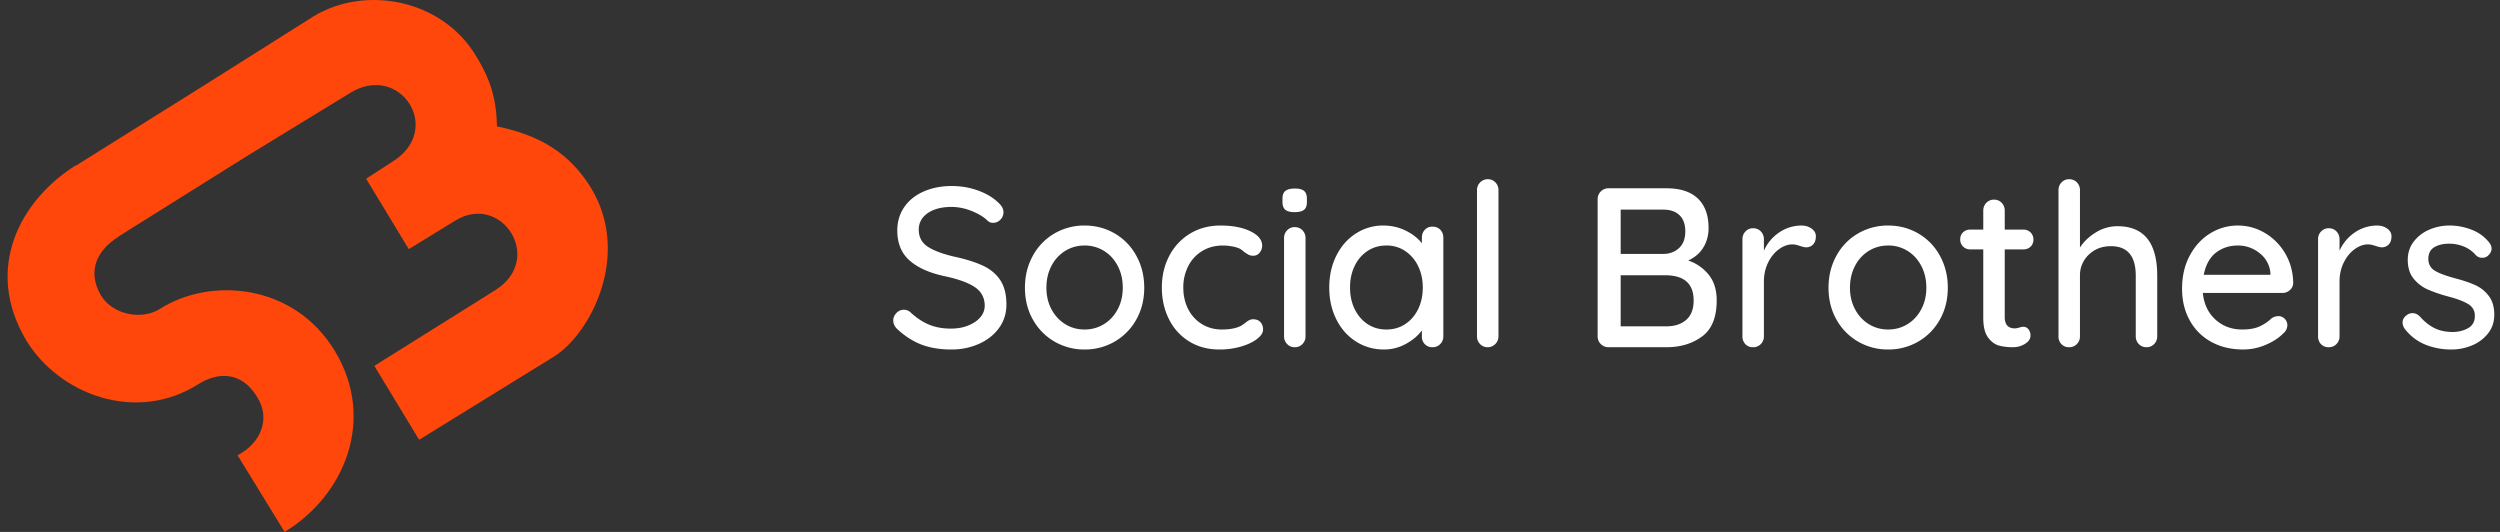 <?xml version="1.0" encoding="UTF-8"?>
<svg width="188" height="40" viewBox="0 0 188 40" xmlns="http://www.w3.org/2000/svg">
    <rect x="0" y="0" width="188" height="40" fill="#333333" stroke="none"/>
    <g fill="none" fill-rule="evenodd">
        <path d="M44.42 14.093c-1.574-2.524-3.728-3.901-7.05-4.592-.03-2.522-.803-4.025-1.574-5.298-2.637-4.355-8.432-5.298-12.242-2.958l-8.12 5.123-9.718 6.084-.012-.019c-4.177 2.613-6.953 7.765-3.725 13.168 2.43 4.012 8.21 6.293 12.96 3.276 1.38-.864 3.185-1.026 4.401.98 1.046 1.65.252 3.483-1.474 4.38L21.403 40c4.512-2.733 6.89-8.465 3.773-13.614-3.08-5.082-9.364-5.574-13.158-3.151-1.38.865-3.551.425-4.422-1.011-1.12-1.928-.198-3.475 1.314-4.421l-.008-.013 9.64-6.037 7.77-4.752c3.756-2.353 7.117 2.75 3.18 5.17l-1.958 1.27 3.207 5.293 3.478-2.133c3.458-2.165 6.76 2.834 3.058 5.199l-9.125 5.714 3.367 5.558 10.153-6.264c2.734-1.712 5.843-7.677 2.748-12.715" fill="#FF470B"/>
        <path d="M71.538 26.282c-.827 0-1.558-.117-2.192-.35-.634-.234-1.24-.612-1.818-1.136-.237-.205-.356-.438-.356-.7 0-.205.079-.39.237-.555a.753.753 0 0 1 .561-.247c.193 0 .357.063.493.188.453.42.92.731 1.401.93.482.2 1.028.299 1.64.299.713 0 1.316-.165 1.809-.495.493-.33.739-.746.739-1.246-.011-.592-.258-1.05-.739-1.375-.481-.324-1.215-.594-2.2-.81-1.167-.24-2.064-.632-2.693-1.179-.628-.546-.943-1.303-.943-2.27 0-.672.176-1.26.527-1.767.351-.507.838-.897 1.461-1.17.623-.273 1.325-.41 2.107-.41.702 0 1.364.114 1.987.342.623.227 1.127.53 1.512.905.26.227.391.472.391.734a.767.767 0 0 1-.23.546.738.738 0 0 1-.551.24.564.564 0 0 1-.391-.137c-.295-.296-.702-.547-1.223-.752a4.082 4.082 0 0 0-1.495-.307c-.76 0-1.362.157-1.81.47-.447.313-.67.725-.67 1.237 0 .558.223.985.67 1.28.448.297 1.113.547 1.997.752.883.193 1.605.421 2.166.683.56.262.993.626 1.3 1.092.305.467.458 1.076.458 1.827 0 .66-.184 1.247-.552 1.759-.368.512-.87.91-1.504 1.195a5.047 5.047 0 0 1-2.09.427zm14.508-4.644c0 .888-.198 1.684-.595 2.39a4.33 4.33 0 0 1-1.622 1.656 4.43 4.43 0 0 1-2.268.598 4.43 4.43 0 0 1-2.268-.598 4.33 4.33 0 0 1-1.622-1.656c-.397-.706-.595-1.502-.595-2.39 0-.888.198-1.69.595-2.407a4.299 4.299 0 0 1 1.622-1.673 4.43 4.43 0 0 1 2.268-.598c.827 0 1.583.2 2.268.598a4.299 4.299 0 0 1 1.622 1.673c.397.717.595 1.52.595 2.407zm-1.614 0c0-.615-.127-1.164-.382-1.648-.255-.483-.6-.859-1.037-1.126a2.723 2.723 0 0 0-1.452-.402c-.532 0-1.017.134-1.453.402a2.844 2.844 0 0 0-1.036 1.126c-.255.484-.382 1.033-.382 1.648 0 .603.127 1.144.382 1.622.255.478.6.85 1.036 1.118.436.267.92.401 1.453.401.532 0 1.016-.134 1.452-.401.437-.267.782-.64 1.037-1.118.255-.478.382-1.019.382-1.622zm7.356-4.678c.895 0 1.64.142 2.234.427.595.284.892.649.892 1.092a.805.805 0 0 1-.187.521.586.586 0 0 1-.476.23.743.743 0 0 1-.348-.068 3.83 3.83 0 0 1-.348-.222 1.828 1.828 0 0 0-.323-.239 2.216 2.216 0 0 0-.577-.17 3.81 3.81 0 0 0-.68-.069c-.589 0-1.11.137-1.563.41a2.786 2.786 0 0 0-1.053 1.135 3.47 3.47 0 0 0-.374 1.614c0 .603.122 1.144.365 1.622.244.478.586.853 1.028 1.126.442.274.946.41 1.512.41.589 0 1.065-.09 1.427-.273l.14-.09a5.25 5.25 0 0 0 .183-.132c.113-.09.212-.16.297-.205a.659.659 0 0 1 .314-.068c.227 0 .405.071.536.213a.79.79 0 0 1 .195.555c0 .24-.15.475-.45.709-.3.233-.702.424-1.206.572a5.735 5.735 0 0 1-1.623.222c-.86 0-1.62-.202-2.276-.606a4.053 4.053 0 0 1-1.52-1.674c-.358-.71-.536-1.505-.536-2.381 0-.877.187-1.67.56-2.382a4.191 4.191 0 0 1 1.564-1.673c.668-.404 1.432-.606 2.293-.606zm6.388 8.331a.807.807 0 0 1-.23.58.777.777 0 0 1-.586.24.757.757 0 0 1-.569-.24.807.807 0 0 1-.23-.58V17.9c0-.228.077-.421.23-.58a.757.757 0 0 1 .57-.24c.237 0 .433.08.586.24.152.159.229.352.229.58v7.392zm-.816-9.338c-.328 0-.563-.06-.705-.18-.141-.119-.212-.31-.212-.571v-.274c0-.273.076-.466.23-.58.152-.114.387-.17.704-.17.318 0 .547.059.688.178.142.12.213.31.213.572v.274c0 .273-.074.466-.221.58-.147.114-.38.17-.697.17zm10.363 1.092c.238 0 .434.077.587.23.152.155.229.357.229.607v7.41a.807.807 0 0 1-.23.58.777.777 0 0 1-.586.239.764.764 0 0 1-.577-.23.817.817 0 0 1-.221-.59v-.443c-.294.398-.697.736-1.206 1.015a3.38 3.38 0 0 1-1.648.419c-.77 0-1.47-.2-2.098-.598-.629-.398-1.121-.953-1.478-1.664-.357-.712-.535-1.511-.535-2.4 0-.887.178-1.687.535-2.398.357-.711.846-1.266 1.47-1.664a3.739 3.739 0 0 1 2.055-.598c.6 0 1.158.125 1.673.376.516.25.926.569 1.232.956v-.41c0-.24.074-.438.22-.598a.75.75 0 0 1 .578-.239zm-3.465 7.734c.532 0 1.005-.136 1.418-.41.414-.273.737-.648.969-1.126.232-.478.348-1.019.348-1.622 0-.592-.116-1.127-.348-1.605a2.828 2.828 0 0 0-.969-1.135 2.477 2.477 0 0 0-1.418-.419c-.533 0-1.005.137-1.419.41a2.765 2.765 0 0 0-.968 1.127c-.232.478-.348 1.019-.348 1.622 0 .603.116 1.144.348 1.622.232.478.555.853.968 1.126.414.274.886.41 1.419.41zm8.426.512c0 .228-.08.422-.238.58a.784.784 0 0 1-.577.24.757.757 0 0 1-.57-.24.807.807 0 0 1-.229-.58V14.297c0-.228.08-.421.238-.58a.784.784 0 0 1 .578-.24c.226 0 .416.08.569.24.153.159.23.352.23.58V25.29zm14.27-5.702a3.355 3.355 0 0 1 1.538 1.067c.402.495.603 1.141.603 1.938 0 1.263-.365 2.165-1.096 2.706-.73.54-1.622.81-2.675.81h-4.366a.784.784 0 0 1-.578-.238.792.792 0 0 1-.238-.58V14.98c0-.228.08-.422.238-.58a.784.784 0 0 1 .578-.24h4.366c1.03 0 1.815.256 2.353.768.538.513.807 1.252.807 2.22 0 .546-.13 1.033-.391 1.46-.26.426-.64.754-1.138.981zm-.22-2.185c0-.535-.145-.942-.433-1.22-.29-.28-.694-.42-1.215-.42h-3.211v3.33h3.245c.464-.011.85-.162 1.155-.452.306-.29.459-.703.459-1.238zm-1.427 7.136c.623 0 1.121-.162 1.495-.486.373-.325.56-.811.56-1.46 0-1.263-.713-1.895-2.14-1.895h-3.347v3.841h3.432zm10.159-7.58c.294 0 .55.077.764.23.216.154.323.345.323.572 0 .274-.07.481-.212.624a.703.703 0 0 1-.518.213c-.082 0-.196-.022-.343-.066l-.116-.036c-.238-.08-.425-.12-.56-.12-.352 0-.694.122-1.028.367-.335.245-.606.58-.816 1.007-.21.427-.314.902-.314 1.426v4.114a.807.807 0 0 1-.23.58.777.777 0 0 1-.586.24.764.764 0 0 1-.577-.23.817.817 0 0 1-.221-.59v-7.307c0-.227.076-.42.23-.58a.757.757 0 0 1 .568-.24c.238 0 .434.08.586.24.153.16.23.353.23.58v.871c.249-.558.623-1.01 1.121-1.357a2.998 2.998 0 0 1 1.699-.538zm11.009 4.678c0 .888-.199 1.684-.595 2.39a4.33 4.33 0 0 1-1.622 1.656 4.43 4.43 0 0 1-2.268.598 4.43 4.43 0 0 1-2.268-.598 4.33 4.33 0 0 1-1.623-1.656c-.396-.706-.594-1.502-.594-2.39 0-.888.198-1.69.594-2.407a4.299 4.299 0 0 1 1.623-1.673 4.43 4.43 0 0 1 2.268-.598c.826 0 1.582.2 2.268.598a4.299 4.299 0 0 1 1.622 1.673c.396.717.595 1.52.595 2.407zm-1.614 0c0-.615-.128-1.164-.383-1.648-.254-.483-.6-.859-1.036-1.126a2.723 2.723 0 0 0-1.452-.402c-.533 0-1.017.134-1.453.402a2.844 2.844 0 0 0-1.036 1.126c-.255.484-.383 1.033-.383 1.648 0 .603.128 1.144.383 1.622.255.478.6.85 1.036 1.118.436.267.92.401 1.453.401.532 0 1.016-.134 1.452-.401.436-.267.782-.64 1.036-1.118.255-.478.383-1.019.383-1.622zm5.895-2.885v5.087c0 .57.255.854.764.854.06 0 .135-.011.226-.034l.097-.026c.136-.04.243-.06.323-.06.147 0 .272.063.374.188a.733.733 0 0 1 .152.478c0 .24-.135.444-.407.615-.272.17-.578.256-.918.256-.373 0-.716-.04-1.028-.12-.311-.08-.588-.281-.832-.606-.243-.324-.365-.816-.365-1.476v-5.156h-.986a.731.731 0 0 1-.748-.751c.001-.217.072-.393.213-.53a.74.74 0 0 1 .535-.205h.986v-1.434c0-.227.076-.42.23-.58a.777.777 0 0 1 .585-.24c.227 0 .416.08.57.24.152.16.229.353.229.58v1.434h1.41a.731.731 0 0 1 .748.751c0 .217-.072.393-.213.53a.74.74 0 0 1-.535.205h-1.41zm8.477-1.742c1.993 0 2.99 1.24 2.99 3.722v4.558a.807.807 0 0 1-.23.58.777.777 0 0 1-.585.24.757.757 0 0 1-.57-.24.807.807 0 0 1-.229-.58v-4.558c0-1.48-.623-2.22-1.869-2.22-.668 0-1.223.214-1.665.64a2.11 2.11 0 0 0-.662 1.58v4.558a.807.807 0 0 1-.23.58.777.777 0 0 1-.586.24.764.764 0 0 1-.577-.23.817.817 0 0 1-.221-.59V14.297c0-.228.076-.421.23-.58a.757.757 0 0 1 .568-.24c.238 0 .434.08.587.24.152.159.229.352.229.58v4.32c.283-.445.68-.823 1.19-1.136a3.064 3.064 0 0 1 1.63-.47zm13.217 4.285a.731.731 0 0 1-.255.521.812.812 0 0 1-.56.214h-5.98c.079.83.393 1.496.943 1.997.549.5 1.22.751 2.013.751.543 0 .985-.08 1.325-.239.34-.16.64-.364.9-.614a.955.955 0 0 1 .493-.154c.193 0 .354.068.484.205a.67.67 0 0 1 .196.478.796.796 0 0 1-.25.564l-.09.085c-.329.33-.765.609-1.308.836a4.274 4.274 0 0 1-1.665.342c-.918 0-1.725-.194-2.421-.58a4.035 4.035 0 0 1-1.614-1.623c-.38-.694-.57-1.48-.57-2.356 0-.956.196-1.795.587-2.518.39-.723.906-1.278 1.546-1.665a3.92 3.92 0 0 1 2.064-.58c.725 0 1.404.188 2.039.563a4.27 4.27 0 0 1 1.529 1.554c.385.66.583 1.4.594 2.22zm-4.162-2.834c-.634 0-1.184.18-1.648.538-.464.359-.77.914-.917 1.665h5.011v-.137a2.088 2.088 0 0 0-.807-1.485 2.546 2.546 0 0 0-1.639-.58zm10.465-1.502c.294 0 .55.077.764.23.216.154.323.345.323.572 0 .274-.07.481-.212.624a.703.703 0 0 1-.518.213c-.082 0-.196-.022-.343-.066l-.116-.036c-.238-.08-.425-.12-.56-.12-.352 0-.694.122-1.028.367-.334.245-.606.58-.816 1.007-.21.427-.314.902-.314 1.426v4.114a.807.807 0 0 1-.23.58.777.777 0 0 1-.586.24.764.764 0 0 1-.577-.23.817.817 0 0 1-.221-.59v-7.307c0-.227.076-.42.23-.58a.757.757 0 0 1 .568-.24c.238 0 .434.08.587.24.152.16.229.353.229.58v.871c.25-.558.623-1.01 1.121-1.357a2.998 2.998 0 0 1 1.699-.538zm2.073 7.75a.858.858 0 0 1-.153-.46c0-.228.119-.421.356-.58a.662.662 0 0 1 .391-.12c.204 0 .391.085.56.256.34.387.706.677 1.097.87.39.194.858.291 1.401.291.43-.011.81-.11 1.138-.299.329-.188.493-.492.493-.913a.982.982 0 0 0-.501-.888c-.292-.18-.704-.345-1.235-.498l-.235-.065a10.79 10.79 0 0 1-1.58-.538 2.833 2.833 0 0 1-1.061-.82c-.29-.358-.434-.828-.434-1.408 0-.512.145-.962.434-1.349a2.881 2.881 0 0 1 1.155-.905 3.79 3.79 0 0 1 1.571-.324c.544 0 1.085.102 1.623.307.538.205.977.518 1.316.94.136.159.204.324.204.494 0 .183-.09.359-.272.53a.61.61 0 0 1-.424.153.635.635 0 0 1-.493-.205 2.39 2.39 0 0 0-.875-.631 2.883 2.883 0 0 0-1.147-.222c-.43 0-.795.088-1.095.264-.3.177-.45.476-.45.897.01.398.183.694.518.888.292.169.72.334 1.286.494l.251.069c.6.16 1.099.33 1.495.512.396.182.73.453 1.002.811.272.359.408.828.408 1.409 0 .534-.153.998-.459 1.39a2.959 2.959 0 0 1-1.197.906 3.956 3.956 0 0 1-1.572.316 5.132 5.132 0 0 1-1.979-.376 3.693 3.693 0 0 1-1.537-1.195z" fill="#fff" fill-rule="nonzero"/>
    </g>
</svg>

